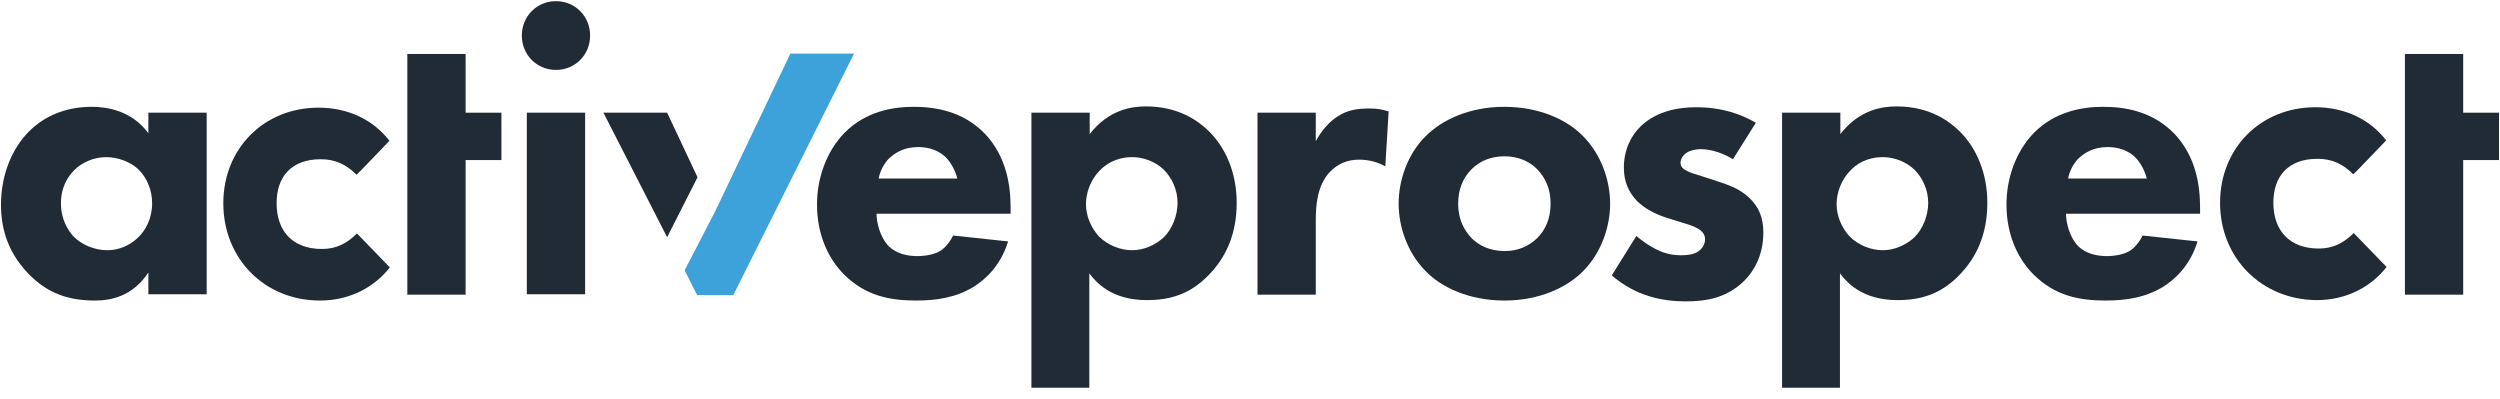 <svg width="194" height="31" viewBox="0 0 194 31" fill="none" xmlns="http://www.w3.org/2000/svg">
<path d="M11.514 8.745H16.037V22.834H11.514V21.142C10.286 23.029 8.542 23.322 7.379 23.322C5.376 23.322 3.663 22.801 2.145 21.174C0.626 19.58 0.077 17.758 0.077 15.903C0.077 13.528 0.949 11.51 2.242 10.209C3.469 8.972 5.149 8.289 7.12 8.289C8.316 8.289 10.222 8.582 11.514 10.339V8.745ZM5.763 13.202C5.279 13.69 4.729 14.504 4.729 15.773C4.729 17.042 5.279 17.855 5.666 18.311C6.28 18.962 7.282 19.417 8.348 19.417C9.253 19.417 10.092 19.027 10.706 18.441C11.288 17.888 11.805 16.977 11.805 15.773C11.805 14.764 11.417 13.82 10.771 13.17C10.092 12.519 9.091 12.194 8.251 12.194C7.249 12.194 6.345 12.617 5.763 13.202Z" fill="#212B35"/>
<path d="M36.132 12.421V22.866H31.609V4.189H36.132V8.745H38.911V12.421H36.132Z" fill="#212B35"/>
<path d="M43.143 0.09C44.63 0.09 45.793 1.261 45.793 2.758C45.793 4.255 44.63 5.426 43.143 5.426C41.657 5.426 40.494 4.255 40.494 2.758C40.494 1.261 41.657 0.09 43.143 0.09ZM45.405 8.745V22.834H40.882V8.745H45.405Z" fill="#212B35"/>
<path d="M78.456 16.586H68.02C68.02 17.335 68.311 18.343 68.86 18.994C69.539 19.742 70.508 19.873 71.186 19.873C71.833 19.873 72.543 19.742 72.996 19.45C73.06 19.417 73.577 19.059 73.965 18.278L78.23 18.734C77.616 20.718 76.356 21.76 75.516 22.28C74.159 23.094 72.673 23.322 71.09 23.322C68.99 23.322 67.148 22.931 65.5 21.304C64.273 20.068 63.4 18.213 63.4 15.87C63.4 13.853 64.111 11.771 65.533 10.306C67.213 8.614 69.345 8.289 70.896 8.289C72.479 8.289 74.708 8.582 76.453 10.404C78.1 12.161 78.423 14.374 78.423 16.131V16.586H78.456ZM74.288 13.853C74.256 13.723 74.03 12.844 73.383 12.194C72.867 11.706 72.156 11.413 71.251 11.413C70.088 11.413 69.41 11.901 68.957 12.324C68.602 12.714 68.311 13.202 68.182 13.853H74.288Z" fill="#212B35"/>
<path d="M84.562 30.09H80.039V8.745H84.562V10.404C86.048 8.485 87.858 8.257 88.924 8.257C91.444 8.257 92.994 9.363 93.867 10.242C95.127 11.511 95.967 13.43 95.967 15.741C95.967 18.181 95.127 20.003 93.737 21.402C92.348 22.801 90.862 23.289 88.988 23.289C86.21 23.289 85.014 21.858 84.53 21.207V30.09H84.562ZM85.338 13.235C84.627 13.951 84.271 14.96 84.271 15.838C84.271 16.717 84.627 17.628 85.273 18.344C85.919 18.994 86.888 19.417 87.858 19.417C88.698 19.417 89.602 19.059 90.281 18.441C90.991 17.758 91.379 16.684 91.379 15.741C91.379 14.699 90.927 13.788 90.313 13.17C89.667 12.552 88.762 12.194 87.858 12.194C86.597 12.194 85.757 12.78 85.338 13.235Z" fill="#212B35"/>
<path d="M97.582 8.745H102.105V10.957C102.525 10.177 103.139 9.428 103.85 9.005C104.593 8.517 105.4 8.419 106.273 8.419C106.854 8.419 107.242 8.485 107.759 8.647L107.5 12.91C106.919 12.584 106.24 12.389 105.465 12.389C104.496 12.389 103.785 12.747 103.204 13.333C102.202 14.406 102.105 15.936 102.105 17.14V22.866H97.582V8.745Z" fill="#212B35"/>
<path d="M122.846 21.044C121.586 22.313 119.454 23.322 116.74 23.322C114.026 23.322 111.862 22.313 110.634 21.044C109.213 19.612 108.534 17.595 108.534 15.805C108.534 14.016 109.213 11.966 110.634 10.567C111.894 9.298 114.026 8.289 116.74 8.289C119.454 8.289 121.619 9.298 122.846 10.567C124.268 11.998 124.946 14.016 124.946 15.805C124.946 17.595 124.268 19.612 122.846 21.044ZM114.188 13.137C113.542 13.788 113.154 14.666 113.154 15.805C113.154 17.107 113.671 17.92 114.188 18.473C114.737 19.027 115.577 19.482 116.773 19.482C117.774 19.482 118.614 19.124 119.293 18.473C119.939 17.823 120.326 16.944 120.326 15.805C120.326 14.666 119.939 13.82 119.293 13.137C118.646 12.486 117.774 12.129 116.74 12.129C115.706 12.129 114.834 12.486 114.188 13.137Z" fill="#212B35"/>
<path d="M134.477 12.357C133.798 11.934 132.861 11.576 131.989 11.576C131.504 11.576 130.987 11.706 130.697 11.999C130.535 12.161 130.406 12.422 130.406 12.617C130.406 12.942 130.632 13.137 130.858 13.235C131.181 13.43 131.634 13.528 132.215 13.723L133.411 14.114C134.186 14.374 135.026 14.667 135.737 15.35C136.544 16.098 136.835 16.977 136.835 18.051C136.835 19.905 136.027 21.109 135.381 21.76C133.992 23.159 132.312 23.387 130.826 23.387C128.952 23.387 126.917 22.964 125.075 21.369L126.981 18.311C127.434 18.701 128.048 19.124 128.532 19.352C129.146 19.677 129.824 19.808 130.406 19.808C130.697 19.808 131.407 19.808 131.827 19.482C132.118 19.255 132.312 18.929 132.312 18.571C132.312 18.311 132.215 18.018 131.795 17.758C131.472 17.562 131.084 17.432 130.406 17.237L129.275 16.879C128.467 16.619 127.627 16.196 127.014 15.578C126.368 14.894 126.012 14.081 126.012 13.007C126.012 11.641 126.561 10.502 127.369 9.753C128.629 8.582 130.309 8.322 131.601 8.322C133.669 8.322 135.123 8.875 136.254 9.526L134.477 12.357Z" fill="#212B35"/>
<path d="M142.812 30.09H138.289V8.745H142.812V10.404C144.298 8.485 146.108 8.257 147.174 8.257C149.694 8.257 151.244 9.363 152.117 10.242C153.377 11.511 154.217 13.43 154.217 15.741C154.217 18.181 153.377 20.003 151.988 21.402C150.598 22.801 149.112 23.289 147.238 23.289C144.46 23.289 143.264 21.858 142.78 21.207V30.09H142.812ZM143.588 13.235C142.877 13.951 142.521 14.96 142.521 15.838C142.521 16.717 142.877 17.628 143.523 18.344C144.169 18.994 145.138 19.417 146.108 19.417C146.948 19.417 147.852 19.059 148.531 18.441C149.241 17.758 149.629 16.684 149.629 15.741C149.629 14.699 149.177 13.788 148.563 13.17C147.917 12.552 147.012 12.194 146.108 12.194C144.815 12.194 144.008 12.78 143.588 13.235Z" fill="#212B35"/>
<path d="M170.791 16.586H160.323C160.323 17.335 160.614 18.343 161.163 18.994C161.842 19.742 162.811 19.873 163.489 19.873C164.135 19.873 164.846 19.742 165.298 19.45C165.363 19.417 165.88 19.059 166.268 18.278L170.532 18.734C169.918 20.718 168.658 21.76 167.818 22.28C166.462 23.094 164.975 23.322 163.392 23.322C161.292 23.322 159.451 22.931 157.803 21.304C156.575 20.068 155.703 18.213 155.703 15.87C155.703 13.853 156.414 11.771 157.835 10.306C159.515 8.614 161.648 8.289 163.198 8.289C164.782 8.289 167.011 8.582 168.755 10.404C170.403 12.161 170.726 14.374 170.726 16.131V16.586H170.791ZM166.591 13.853C166.558 13.723 166.332 12.844 165.686 12.194C165.169 11.706 164.458 11.413 163.554 11.413C162.391 11.413 161.712 11.901 161.26 12.324C160.905 12.714 160.614 13.202 160.485 13.853H166.591Z" fill="#212B35"/>
<path d="M191.144 12.421V22.866H186.621V4.189H191.144V8.745H193.923V12.421H191.144Z" fill="#212B35"/>
<path d="M17.329 15.773C17.329 11.543 20.463 8.354 24.728 8.354C27.054 8.354 28.992 9.331 30.22 10.925C29.897 11.25 27.958 13.3 27.668 13.561C26.892 12.78 26.052 12.357 24.889 12.357C22.628 12.357 21.465 13.691 21.465 15.773C21.465 17.856 22.628 19.32 24.986 19.32C26.084 19.32 26.924 18.897 27.7 18.116C28.152 18.571 29.929 20.426 30.252 20.751C29.024 22.313 27.118 23.322 24.825 23.322C20.528 23.322 17.329 20.068 17.329 15.773Z" fill="#212B35"/>
<path d="M172.277 15.74C172.277 11.511 175.411 8.322 179.676 8.322C182.002 8.322 183.94 9.298 185.168 10.892C184.845 11.218 182.907 13.268 182.616 13.528C181.84 12.747 181 12.324 179.837 12.324C177.576 12.324 176.413 13.658 176.413 15.74C176.413 17.823 177.608 19.287 179.934 19.287C181.033 19.287 181.873 18.864 182.648 18.083C183.1 18.539 184.877 20.393 185.2 20.719C183.973 22.28 182.067 23.289 179.773 23.289C175.476 23.257 172.277 20.003 172.277 15.74Z" fill="#212B35"/>
<path d="M51.769 8.745L54.128 13.755L51.769 18.408L46.826 8.745H51.769Z" fill="#212B35"/>
<path d="M55.518 16.358L61.333 4.157H66.276L56.907 22.899H54.096L53.127 20.979L55.518 16.358Z" fill="#3EA2DA"/>
</svg>
